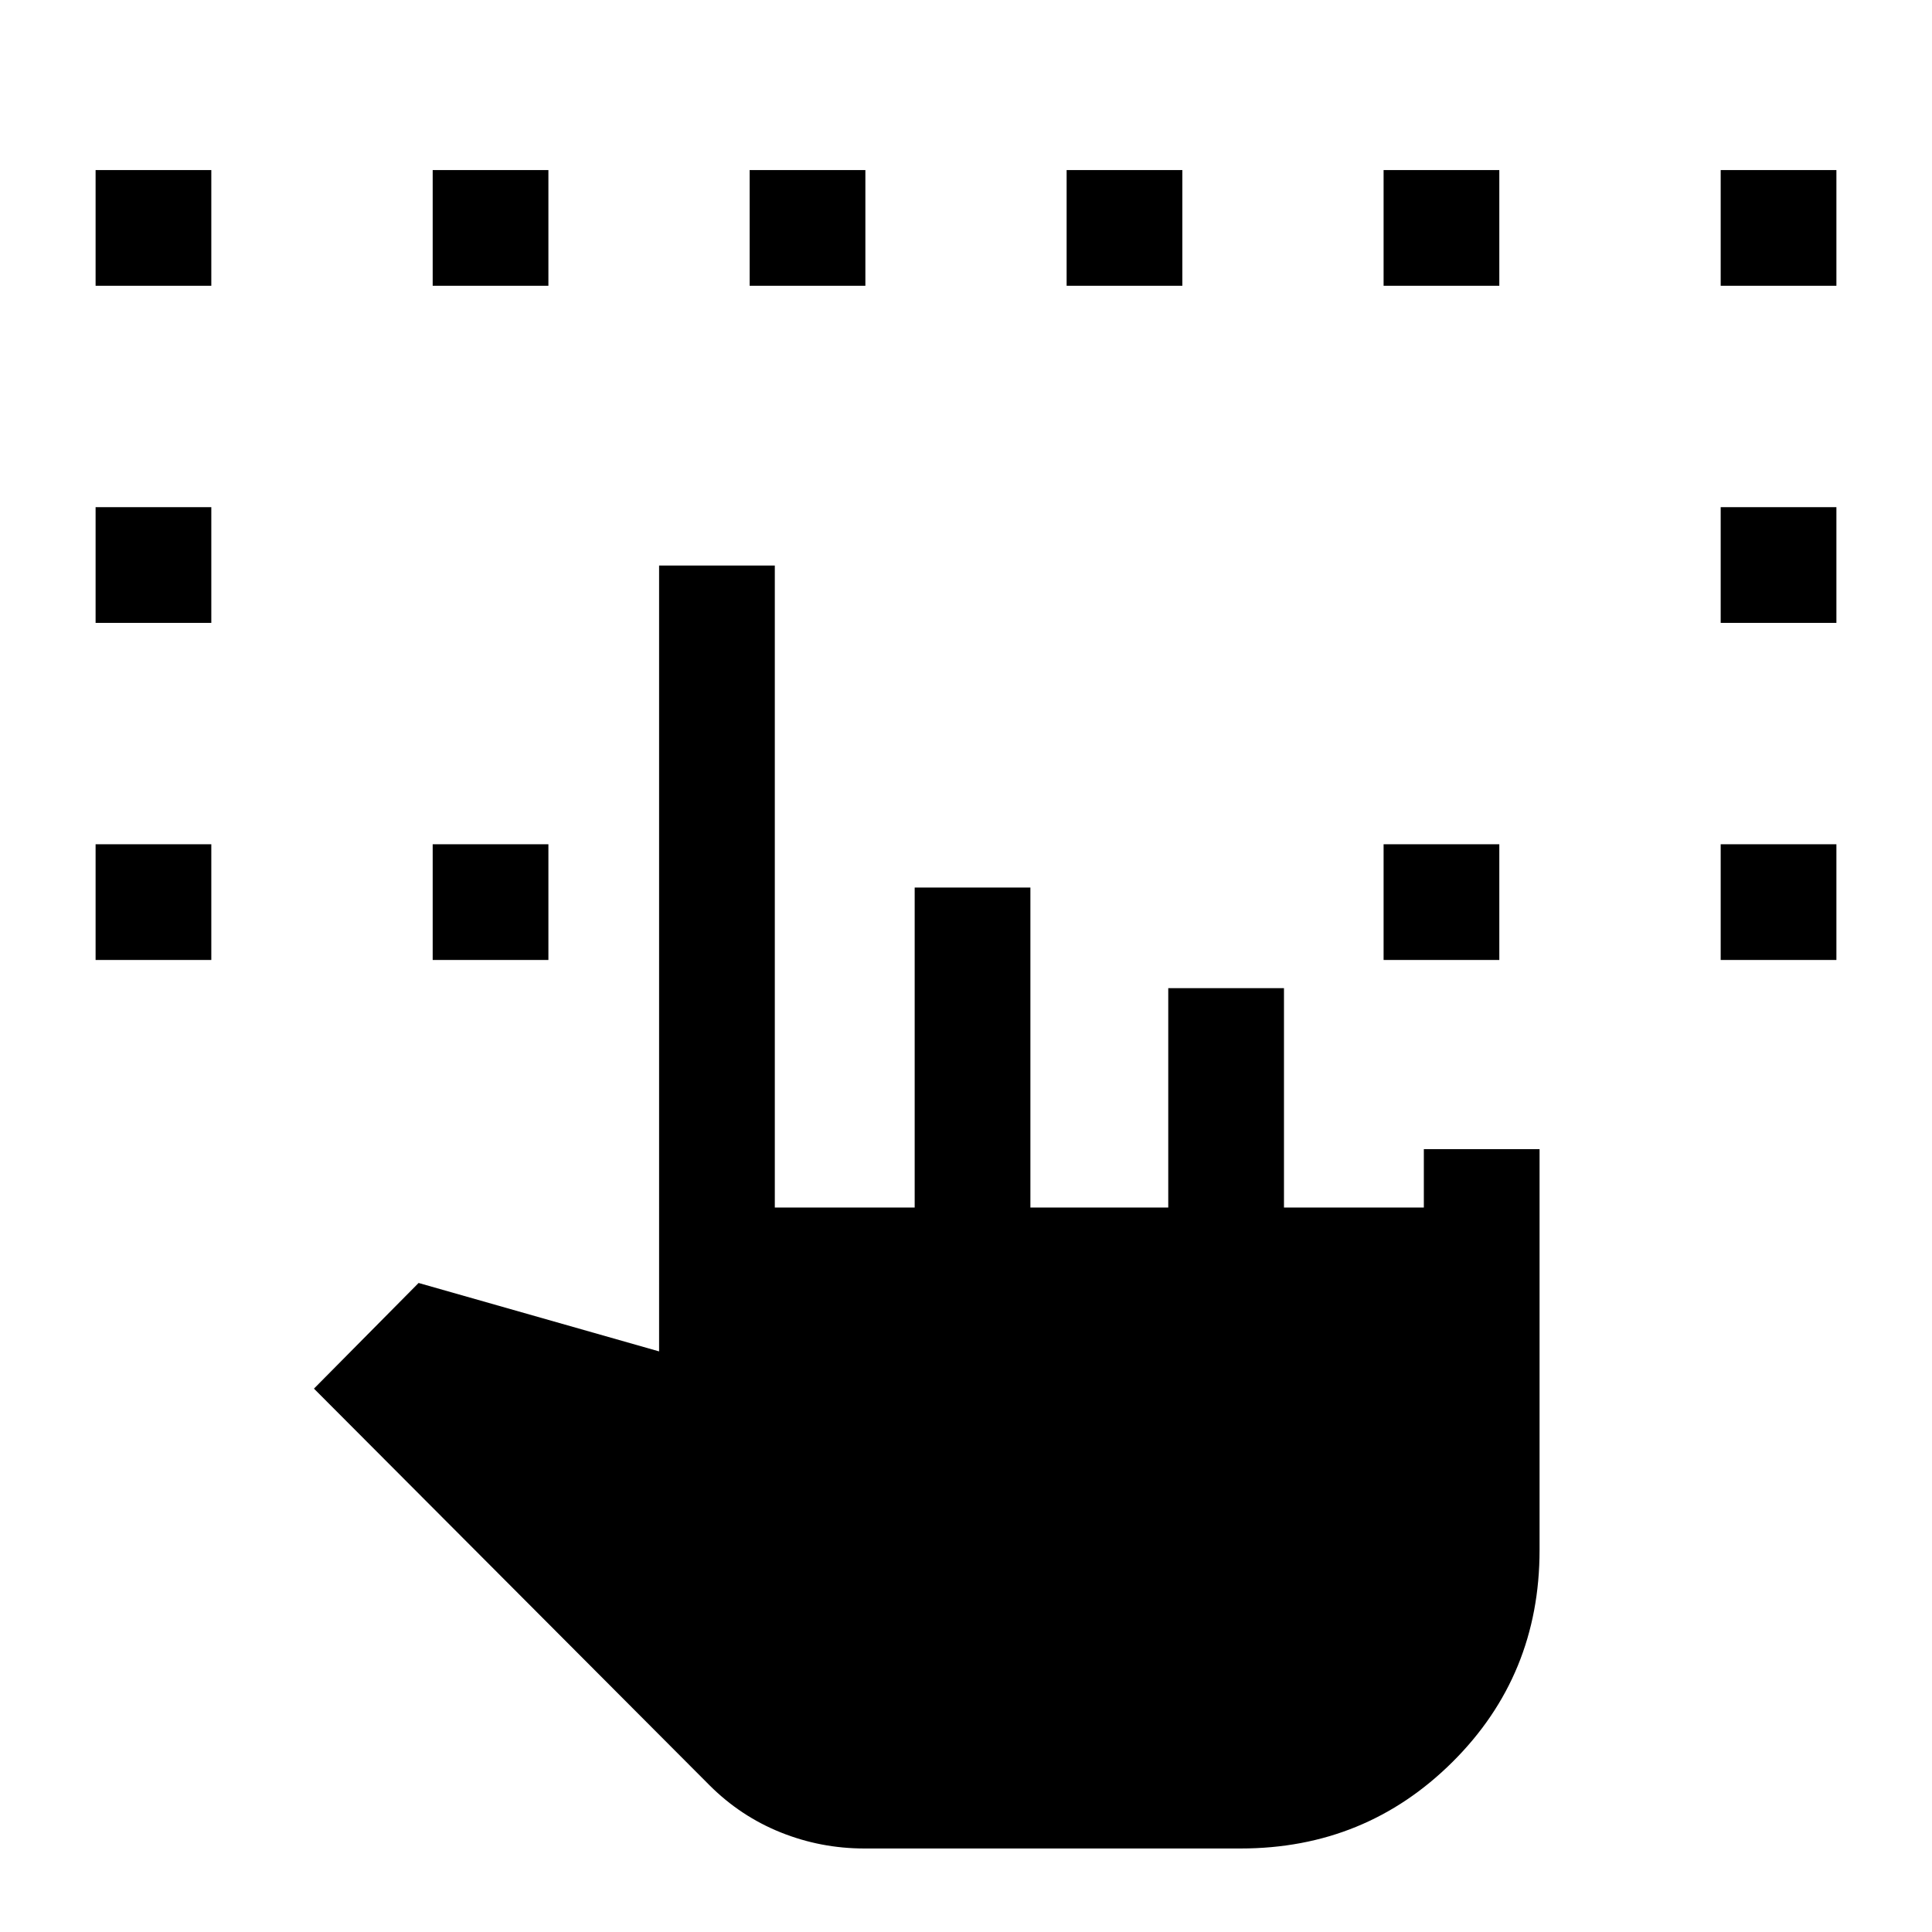 <svg xmlns="http://www.w3.org/2000/svg" height="48" viewBox="0 -960 960 960" width="48"><path d="M47.5-483v-57.5H105v57.5H47.5Zm807.5 0v-57.5h57.5v57.5H855ZM47.5-650.5V-708H105v57.5H47.5Zm807.5 0V-708h57.5v57.5H855ZM47.5-818v-57.5H105v57.5H47.5ZM215-483v-57.5h57.5v57.5H215Zm472.5 0v-57.5H745v57.5h-57.5ZM855-818v-57.5h57.5v57.5H855Zm-640 0v-57.5h57.5v57.5H215Zm157.5 0v-57.5H430v57.5h-57.5Zm157.5 0v-57.5h57.5v57.5H530Zm157.5 0v-57.5H745v57.5h-57.5Zm-258 776.5q-21.71 0-41.6-8-19.9-8-35.28-23.35L156-270l52-52.5 119.5 34V-679H385v319h69.5v-159H512v159h68.5v-109H638v109h69.5v-29H765v199.24q0 62.26-43.25 105.26-43.25 43-105.25 43h-187Z"/></svg>